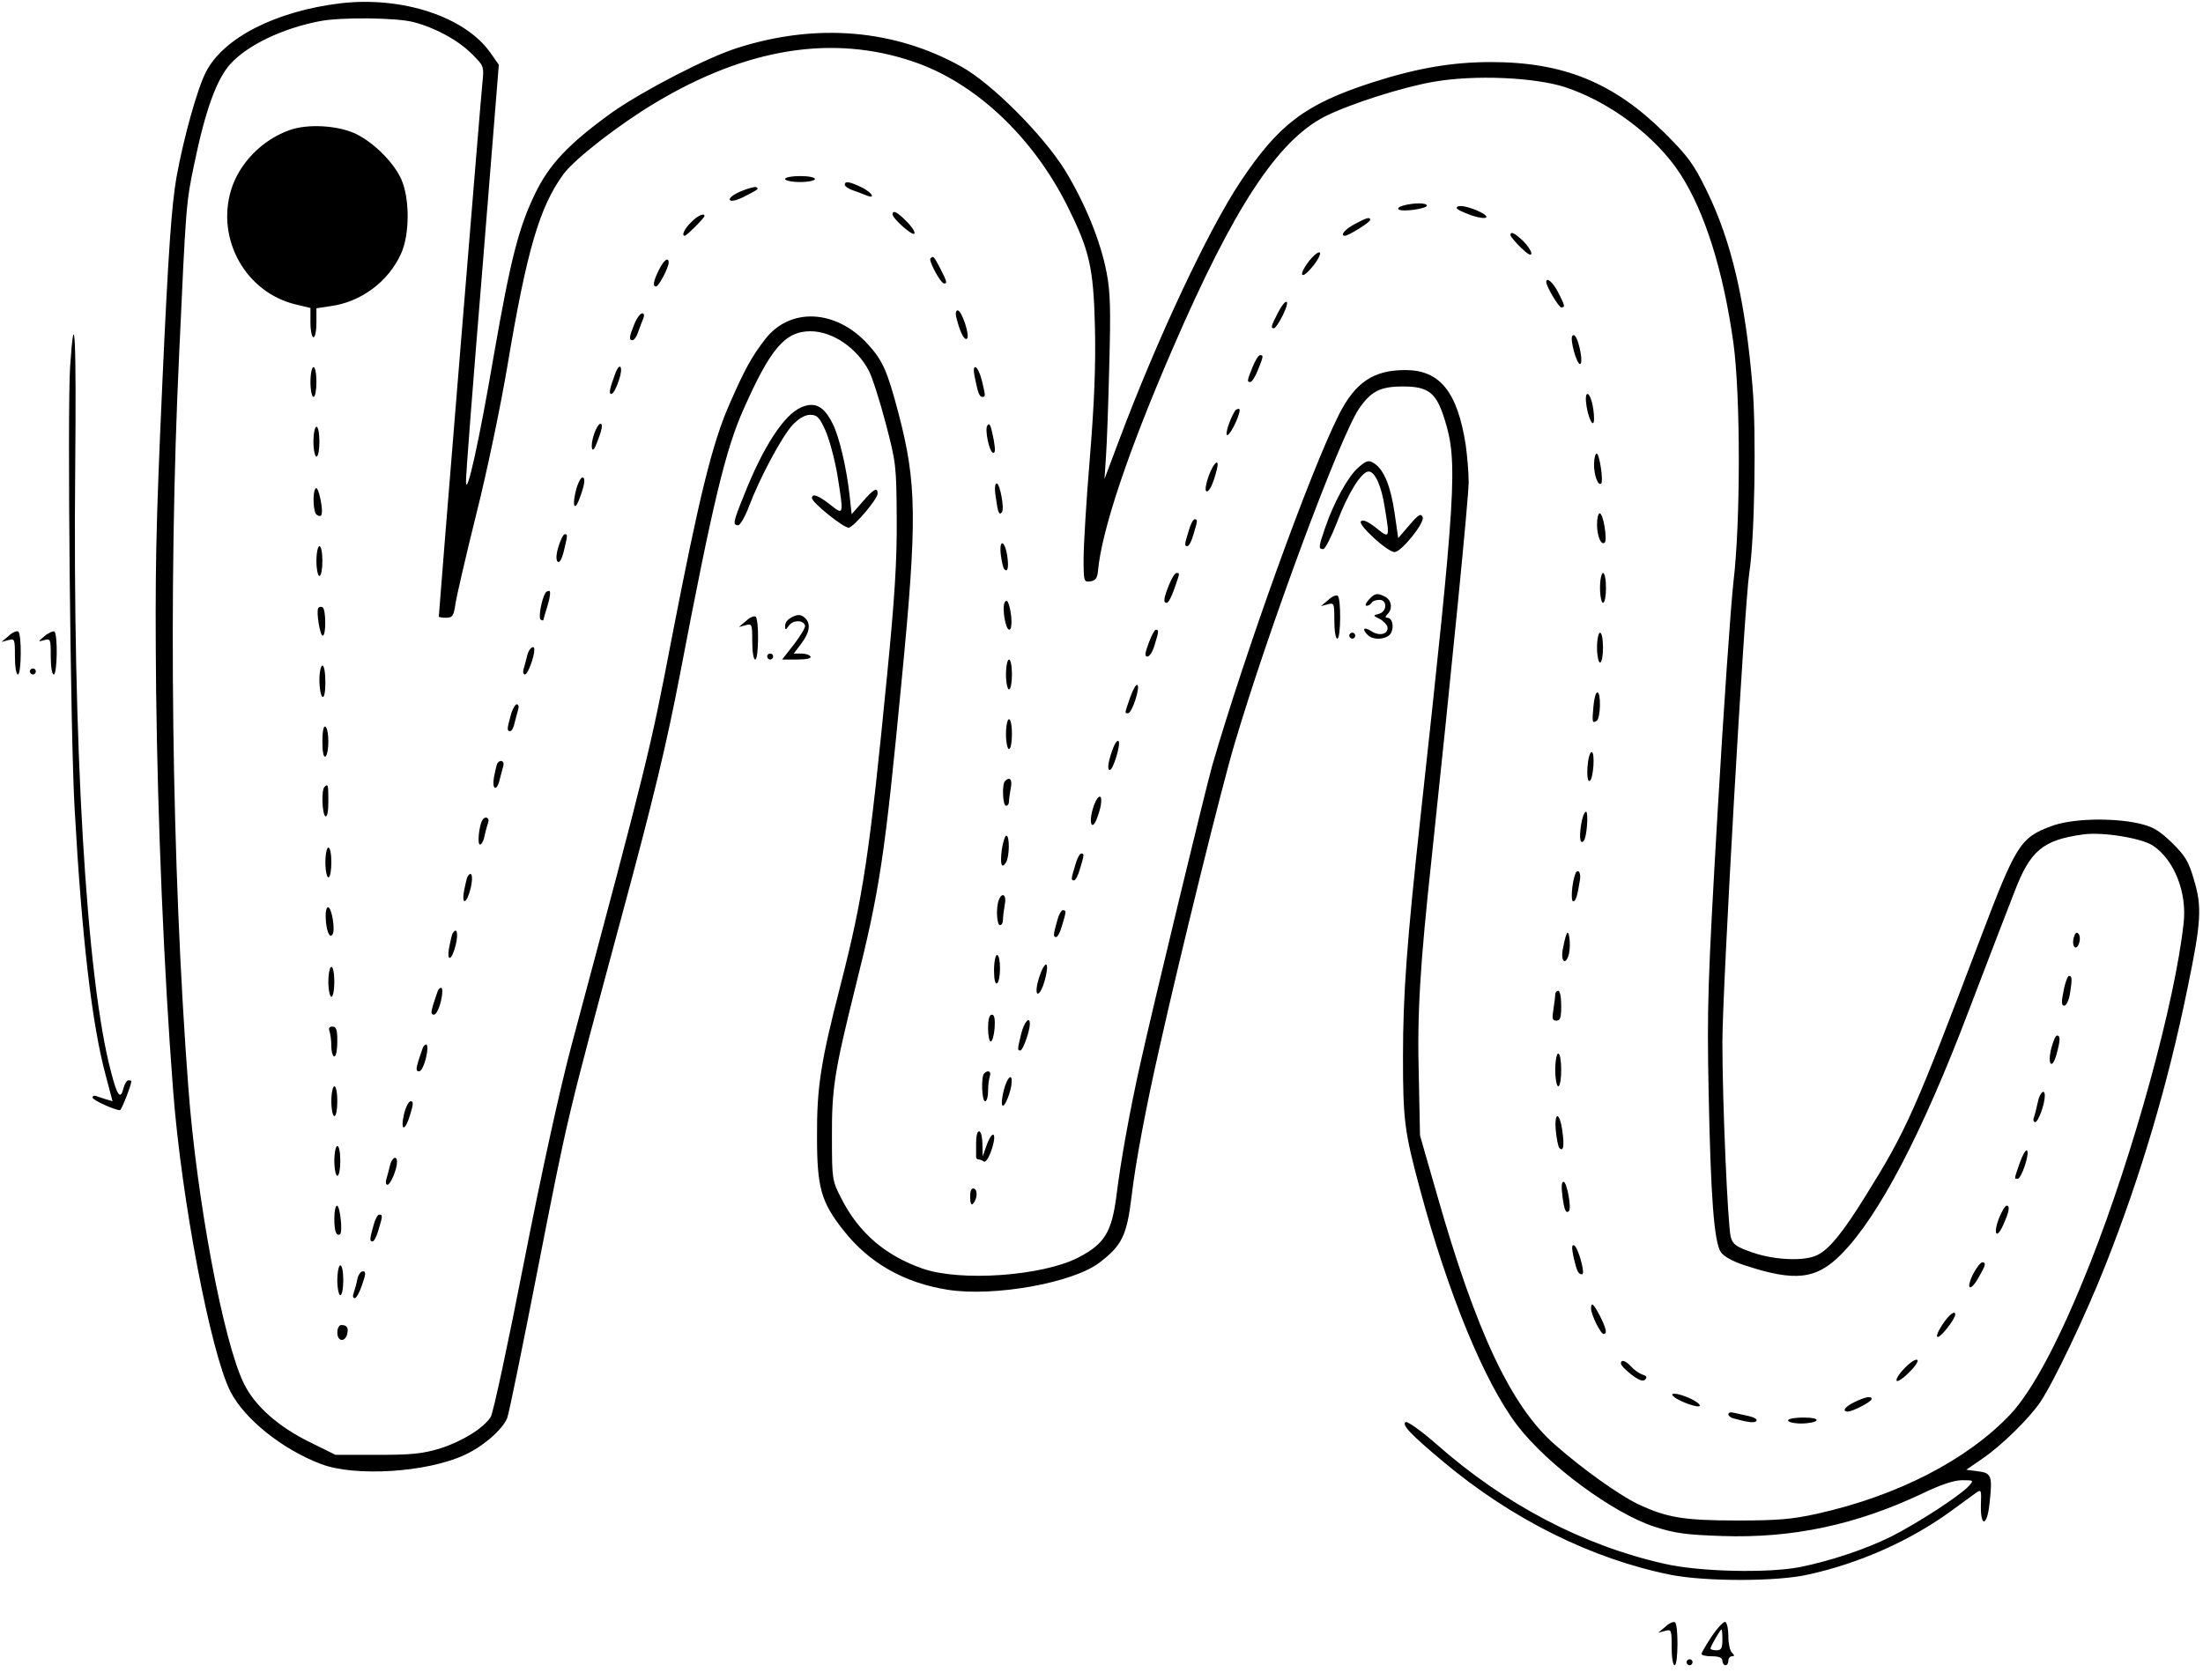 <?xml version="1.0" standalone="no"?>
<!DOCTYPE svg PUBLIC "-//W3C//DTD SVG 20010904//EN"
 "http://www.w3.org/TR/2001/REC-SVG-20010904/DTD/svg10.dtd">
<svg version="1.0" xmlns="http://www.w3.org/2000/svg"
 width="738pt" height="563pt" viewBox="0 0 738 563"
 preserveAspectRatio="xMidYMid meet">

<g transform="translate(0,563) scale(0.1,-0.1)"
fill="#000000" stroke="none">
<path d="M1141 5619 c-216 -26 -392 -115 -451 -230 -29 -56 -75 -221 -99 -354
-16 -94 -27 -241 -47 -685 -22 -489 -25 -628 -21 -1035 5 -431 26 -939 57
-1340 28 -366 126 -879 192 -1008 47 -92 174 -194 304 -243 114 -43 353 -28
479 30 62 28 128 85 144 124 6 15 51 236 101 492 105 536 98 503 280 1180 110
407 152 581 200 831 108 565 151 744 211 878 90 203 139 261 224 261 74 0 156
-56 196 -133 11 -21 36 -99 56 -175 35 -133 36 -143 37 -322 1 -140 -7 -266
-32 -520 -59 -603 -80 -744 -157 -1044 -65 -252 -79 -339 -78 -506 0 -170 14
-218 88 -312 86 -110 204 -177 351 -200 154 -24 418 23 507 91 76 58 92 91
108 224 13 111 48 298 95 504 70 313 206 863 249 1008 114 386 353 1030 418
1126 40 58 71 74 147 74 86 0 112 -21 140 -112 44 -141 38 -240 -80 -1318 -47
-431 -60 -607 -60 -816 0 -213 5 -251 57 -444 94 -350 216 -647 325 -790 101
-133 322 -296 461 -341 68 -22 106 -27 227 -31 233 -8 447 37 669 142 62 30
107 45 134 45 39 0 40 0 22 -20 -28 -31 -174 -126 -260 -169 -87 -43 -205 -82
-305 -102 -107 -21 -337 -16 -454 11 -272 61 -534 198 -763 400 -51 45 -98 78
-104 75 -14 -9 15 -40 126 -133 230 -193 498 -326 762 -379 117 -23 358 -23
461 1 173 38 342 114 477 212 37 27 75 55 85 62 17 12 18 9 16 -39 -2 -78 21
-75 29 4 10 92 7 101 -39 107 l-39 5 55 38 c62 42 156 134 193 189 45 67 152
291 218 458 119 301 210 608 276 933 45 217 48 269 21 358 -18 63 -30 82 -75
126 -44 42 -63 53 -111 64 -91 20 -228 16 -294 -10 -102 -38 -117 -63 -234
-371 -223 -588 -249 -647 -388 -870 -74 -119 -119 -175 -159 -195 -42 -22
-143 -18 -218 8 -55 19 -66 27 -73 52 -10 40 -28 448 -28 653 0 178 74 1468
90 1572 18 110 24 473 11 624 -24 289 -71 488 -153 656 -45 92 -63 116 -142
195 -170 168 -338 237 -581 237 -130 0 -248 -20 -400 -69 -222 -72 -311 -139
-439 -331 -107 -160 -280 -528 -407 -867 l-49 -130 5 75 c3 41 8 179 11 305 5
186 4 246 -9 312 -20 105 -72 232 -139 342 -73 118 -245 291 -348 348 -224
125 -486 147 -751 62 -101 -32 -315 -143 -419 -216 -144 -104 -210 -173 -258
-273 -55 -114 -82 -221 -138 -542 -48 -282 -91 -476 -93 -423 -1 17 24 338 55
714 l55 684 -28 40 c-85 121 -295 190 -502 166z m244 -63 c74 -19 150 -61 196
-107 40 -40 41 -41 35 -97 -5 -45 -146 -1774 -146 -1788 0 -2 11 -4 24 -4 22
0 26 6 32 48 4 26 35 160 69 297 35 138 82 363 105 500 65 388 108 533 188
642 39 52 186 166 308 239 306 183 593 229 862 138 206 -69 399 -249 516 -481
76 -152 89 -208 94 -408 3 -128 -2 -255 -17 -439 -12 -143 -21 -295 -21 -338
0 -77 1 -79 23 -76 16 2 23 11 25 33 12 137 101 402 250 746 205 474 352 698
511 779 84 42 259 98 364 116 137 24 337 15 440 -18 151 -50 304 -165 386
-291 82 -127 144 -323 178 -567 24 -176 24 -601 0 -800 -9 -80 -33 -426 -53
-770 -33 -571 -36 -653 -30 -945 7 -347 18 -497 41 -531 8 -13 40 -31 77 -43
172 -57 243 -49 328 38 124 126 270 405 424 811 64 168 133 347 153 398 54
142 95 177 232 196 64 9 195 -12 234 -38 71 -48 114 -157 102 -260 -29 -265
-168 -771 -312 -1136 -100 -253 -192 -428 -269 -510 -144 -152 -377 -272 -645
-332 -86 -19 -133 -23 -269 -23 -182 0 -238 10 -335 56 -65 32 -184 117 -277
199 -146 128 -264 379 -395 840 l-56 195 -4 196 c-6 212 4 373 43 734 67 632
124 1206 124 1260 0 33 -5 89 -10 125 -28 178 -87 250 -202 250 -107 0 -168
-41 -223 -150 -97 -193 -313 -793 -424 -1175 -23 -82 -196 -797 -240 -995 -37
-165 -67 -333 -81 -447 -16 -123 -40 -162 -130 -208 -121 -61 -393 -80 -519
-36 -126 44 -215 121 -273 236 -30 58 -31 64 -31 200 -1 167 8 223 78 505 83
331 99 439 156 1035 52 536 50 657 -11 890 -38 144 -53 177 -103 232 -107 117
-261 124 -344 16 -44 -57 -67 -98 -117 -212 -59 -132 -103 -311 -196 -791 -71
-371 -80 -408 -335 -1361 -39 -146 -100 -424 -160 -730 -53 -272 -103 -504
-111 -517 -25 -38 -94 -81 -168 -105 -59 -18 -94 -22 -212 -22 l-140 0 -87 43
c-106 52 -184 122 -220 196 -69 140 -158 617 -186 991 -56 738 -68 1673 -31
2455 23 502 23 509 51 642 37 179 75 284 122 335 57 62 173 118 298 142 70 14
258 12 314 -3z"/>
<path d="M970 5194 c-93 -33 -169 -112 -196 -201 -50 -166 50 -343 216 -383
l50 -12 0 -49 c0 -27 5 -49 10 -49 6 0 10 22 10 49 l0 48 46 7 c102 13 195 82
237 175 30 64 30 187 1 251 -26 57 -92 122 -151 151 -60 29 -162 35 -223 13z"/>
<path d="M2630 5030 c0 -5 23 -10 50 -10 28 0 50 5 50 10 0 6 -22 10 -50 10
-27 0 -50 -4 -50 -10z"/>
<path d="M2830 5011 c0 -5 12 -14 28 -19 15 -5 35 -13 45 -17 33 -13 17 11
-18 28 -40 19 -55 21 -55 8z"/>
<path d="M2482 4989 c-24 -10 -41 -23 -37 -29 4 -6 22 -2 48 11 50 26 50 26
40 32 -4 2 -27 -4 -51 -14z"/>
<path d="M4700 4941 c-14 -4 -20 -10 -14 -13 14 -9 94 3 94 13 0 10 -44 10
-80 0z"/>
<path d="M4880 4933 c0 -5 23 -15 50 -25 56 -18 69 -5 15 18 -38 15 -65 18
-65 7z"/>
<path d="M2990 4912 c0 -14 66 -73 73 -65 4 4 -7 22 -25 40 -31 32 -48 41 -48
25z"/>
<path d="M2315 4885 c-22 -21 -33 -45 -21 -45 6 0 66 60 66 66 0 12 -24 1 -45
-21z"/>
<path d="M4538 4879 c-32 -17 -51 -39 -32 -39 11 0 84 45 84 53 0 11 -11 8
-52 -14z"/>
<path d="M5060 4842 c0 -4 16 -23 35 -42 23 -22 35 -29 35 -19 0 8 -13 27 -28
42 -29 27 -42 33 -42 19z"/>
<path d="M4385 4755 c-38 -50 -26 -66 13 -17 18 22 28 43 23 46 -5 3 -21 -10
-36 -29z"/>
<path d="M3117 4764 c-7 -7 34 -84 46 -84 11 0 9 7 -13 50 -22 42 -23 44 -33
34z"/>
<path d="M2207 4725 c-19 -39 -21 -55 -9 -55 9 0 42 64 42 80 0 21 -17 8 -33
-25z"/>
<path d="M5180 4685 c0 -15 42 -85 50 -85 14 0 13 5 -10 50 -17 34 -40 53 -40
35z"/>
<path d="M4280 4580 c-22 -43 -24 -50 -12 -50 4 0 18 20 30 45 27 55 10 60
-18 5z"/>
<path d="M3204 4565 c12 -48 26 -76 35 -70 12 7 -17 95 -31 95 -6 0 -8 -11 -4
-25z"/>
<path d="M2125 4544 c-17 -42 -19 -54 -6 -54 5 0 14 12 19 28 5 15 13 35 17
45 4 10 3 17 -4 17 -6 0 -18 -16 -26 -36z"/>
<path d="M5267 4504 c-8 -13 15 -94 26 -94 5 0 6 17 2 38 -8 44 -20 68 -28 56z"/>
<path d="M4196 4400 c-19 -47 -19 -50 -7 -50 5 0 16 18 25 40 19 47 19 50 7
50 -5 0 -16 -18 -25 -40z"/>
<path d="M1040 4350 c0 -27 5 -50 10 -50 6 0 10 23 10 50 0 28 -4 50 -10 50
-5 0 -10 -22 -10 -50z"/>
<path d="M2061 4378 c-19 -51 -22 -68 -13 -68 6 0 17 20 25 45 16 45 4 66 -12
23z"/>
<path d="M3265 4368 c11 -55 16 -68 26 -68 11 0 11 2 -2 56 -13 51 -34 61 -24
12z"/>
<path d="M5315 4268 c8 -47 25 -75 25 -41 0 37 -12 83 -22 83 -6 0 -7 -17 -3
-42z"/>
<path d="M4137 4253 c-19 -31 -35 -84 -25 -81 14 5 51 88 38 88 -5 0 -11 -3
-13 -7z"/>
<path d="M1990 4175 c-14 -41 -7 -72 7 -35 20 50 24 70 14 70 -5 0 -15 -16
-21 -35z"/>
<path d="M3307 4203 c-8 -14 7 -86 19 -90 8 -3 9 9 3 43 -10 51 -14 60 -22 47z"/>
<path d="M1050 4150 c0 -27 5 -50 10 -50 6 0 10 23 10 50 0 28 -4 50 -10 50
-5 0 -10 -22 -10 -50z"/>
<path d="M5340 4073 c0 -36 14 -73 24 -63 8 8 -6 100 -15 100 -5 0 -9 -17 -9
-37z"/>
<path d="M4049 4035 c-9 -25 -13 -48 -8 -51 9 -5 23 24 35 71 11 43 -10 27
-27 -20z"/>
<path d="M1930 3989 c-13 -49 -7 -75 9 -36 19 49 24 77 12 77 -5 0 -15 -18
-21 -41z"/>
<path d="M3336 3963 c7 -52 11 -60 20 -50 10 9 -6 97 -17 97 -6 0 -8 -18 -3
-47z"/>
<path d="M1058 3994 c-12 -11 -9 -82 3 -89 18 -12 22 2 13 50 -5 26 -12 43
-16 39z"/>
<path d="M5350 3873 c0 -40 14 -72 26 -61 9 10 -5 98 -17 98 -5 0 -9 -17 -9
-37z"/>
<path d="M3982 3851 c-14 -46 -15 -51 -4 -51 5 0 14 17 20 39 14 46 15 51 4
51 -5 0 -14 -17 -20 -39z"/>
<path d="M1871 3799 c-8 -26 -9 -45 -3 -51 6 -6 14 8 21 36 13 54 13 56 3 56
-5 0 -14 -19 -21 -41z"/>
<path d="M3353 3769 c3 -22 8 -43 11 -46 12 -13 16 6 10 46 -9 54 -28 54 -21
0z"/>
<path d="M1060 3750 c0 -27 5 -50 10 -50 6 0 10 23 10 50 0 28 -4 50 -10 50
-5 0 -10 -22 -10 -50z"/>
<path d="M3916 3670 c-18 -46 -20 -60 -7 -60 5 0 16 21 25 47 19 55 19 53 7
53 -5 0 -16 -18 -25 -40z"/>
<path d="M5360 3660 c0 -27 5 -50 10 -50 6 0 10 23 10 50 0 28 -4 50 -10 50
-5 0 -10 -22 -10 -50z"/>
<path d="M1827 3643 c-13 -22 -24 -83 -16 -89 5 -3 9 -4 9 -2 0 2 7 24 15 51
8 26 10 47 5 47 -5 0 -11 -3 -13 -7z"/>
<path d="M3366 3612 c-10 -16 2 -92 15 -92 10 0 10 43 0 80 -5 17 -9 21 -15
12z"/>
<path d="M1066 3592 c-7 -12 6 -92 15 -92 12 0 11 87 0 95 -5 3 -12 2 -15 -3z"/>
<path d="M3848 3475 c-13 -35 -14 -45 -4 -45 7 0 18 17 24 39 14 45 15 51 4
51 -4 0 -15 -20 -24 -45z"/>
<path d="M5350 3460 c0 -27 5 -50 10 -50 6 0 10 23 10 50 0 28 -4 50 -10 50
-5 0 -10 -22 -10 -50z"/>
<path d="M1766 3433 c-4 -16 -9 -36 -12 -45 -3 -10 -1 -18 5 -18 9 0 31 59 31
83 0 19 -19 4 -24 -20z"/>
<path d="M3370 3370 c0 -27 5 -50 10 -50 6 0 10 23 10 50 0 28 -4 50 -10 50
-5 0 -10 -22 -10 -50z"/>
<path d="M1070 3351 c0 -28 5 -53 10 -56 6 -4 10 15 10 49 0 31 -4 56 -10 56
-5 0 -10 -22 -10 -49z"/>
<path d="M3786 3293 c-19 -55 -19 -53 -7 -53 13 0 42 88 31 95 -4 3 -15 -16
-24 -42z"/>
<path d="M5338 3263 c-5 -54 -4 -58 11 -48 13 8 15 95 2 95 -5 0 -11 -21 -13
-47z"/>
<path d="M1711 3233 c-13 -46 -13 -53 -2 -53 5 0 12 12 15 28 4 15 9 35 12 45
3 9 1 17 -5 17 -5 0 -15 -17 -20 -37z"/>
<path d="M3370 3170 c0 -27 5 -50 10 -50 6 0 10 23 10 50 0 28 -4 50 -10 50
-5 0 -10 -22 -10 -50z"/>
<path d="M1080 3145 c0 -35 4 -54 10 -50 6 3 10 26 10 50 0 24 -4 47 -10 50
-6 4 -10 -15 -10 -50z"/>
<path d="M3730 3126 c-18 -47 -22 -76 -12 -76 11 0 38 88 29 97 -4 3 -11 -6
-17 -21z"/>
<path d="M5318 3060 c-2 -30 1 -49 7 -47 13 5 19 97 7 97 -6 0 -12 -23 -14
-50z"/>
<path d="M1666 3072 c-2 -4 -7 -24 -11 -45 -8 -43 9 -52 19 -9 4 15 9 35 12
45 5 17 -10 24 -20 9z"/>
<path d="M3367 3013 c-11 -10 -8 -83 3 -83 6 0 10 6 10 14 0 7 3 28 6 45 6 29
-3 40 -19 24z"/>
<path d="M1087 2993 c-11 -10 -8 -91 3 -98 6 -4 10 15 10 49 0 57 -1 61 -13
49z"/>
<path d="M3661 2920 c-15 -51 -2 -77 15 -29 7 18 13 42 13 52 2 32 -16 18 -28
-23z"/>
<path d="M5296 2863 c-6 -43 -2 -63 9 -51 11 10 17 98 8 98 -6 0 -13 -21 -17
-47z"/>
<path d="M1616 2882 c-11 -18 -18 -82 -8 -82 5 0 12 12 15 28 3 15 9 35 12 45
7 16 -9 25 -19 9z"/>
<path d="M3356 2783 c-6 -49 -1 -67 14 -43 12 19 13 90 1 90 -4 0 -11 -21 -15
-47z"/>
<path d="M1090 2740 c0 -27 5 -50 10 -50 6 0 10 23 10 50 0 28 -4 50 -10 50
-5 0 -10 -22 -10 -50z"/>
<path d="M3602 2731 c-14 -46 -15 -51 -4 -51 5 0 14 17 20 39 14 46 15 51 4
51 -5 0 -14 -17 -20 -39z"/>
<path d="M5276 2698 c-11 -33 -14 -88 -6 -88 9 0 14 16 23 73 4 27 -10 39 -17
15z"/>
<path d="M1566 2692 c-2 -4 -7 -24 -11 -45 -10 -53 9 -47 22 8 9 39 3 60 -11
37z"/>
<path d="M3346 2614 c-10 -25 -7 -84 4 -84 6 0 10 8 10 19 0 10 3 33 6 50 7
32 -9 44 -20 15z"/>
<path d="M1091 2558 c1 -44 13 -76 23 -59 10 15 -3 91 -15 91 -5 0 -9 -15 -8
-32z"/>
<path d="M3541 2543 c-13 -46 -13 -53 -3 -53 5 0 14 17 20 39 14 47 15 51 2
51 -5 0 -14 -17 -19 -37z"/>
<path d="M1516 2502 c-2 -4 -7 -24 -11 -45 -10 -53 9 -47 22 8 9 39 3 60 -11
37z"/>
<path d="M5248 2500 c-4 -8 -9 -32 -13 -52 -7 -42 11 -54 21 -14 7 30 0 87 -8
66z"/>
<path d="M6947 2488 c-8 -30 9 -47 18 -18 4 12 3 26 -3 32 -6 6 -11 1 -15 -14z"/>
<path d="M3330 2379 c0 -31 4 -48 10 -44 6 3 10 26 10 51 0 24 -4 44 -10 44
-5 0 -10 -23 -10 -51z"/>
<path d="M3492 2383 c-5 -10 -13 -33 -17 -50 -10 -50 11 -40 25 12 13 48 9 70
-8 38z"/>
<path d="M1100 2340 c0 -27 5 -50 10 -50 6 0 10 23 10 50 0 28 -4 50 -10 50
-5 0 -10 -22 -10 -50z"/>
<path d="M6913 2310 c-8 -38 -7 -50 2 -50 7 0 15 17 19 38 8 50 8 62 -3 62 -4
0 -13 -22 -18 -50z"/>
<path d="M1466 2308 c-3 -7 -9 -28 -15 -45 -8 -26 -7 -33 3 -33 7 0 17 20 23
45 6 25 6 45 1 45 -5 0 -10 -6 -12 -12z"/>
<path d="M5210 2298 c0 -7 -3 -30 -6 -50 -5 -31 -4 -38 10 -38 13 0 16 10 16
50 0 28 -4 50 -10 50 -5 0 -10 -6 -10 -12z"/>
<path d="M3310 2185 c0 -25 4 -45 9 -45 5 0 11 20 13 45 2 31 -1 45 -9 45 -9
0 -13 -16 -13 -45z"/>
<path d="M3421 2166 c-13 -54 -13 -56 -3 -56 9 0 32 66 32 89 0 28 -19 7 -29
-33z"/>
<path d="M1104 2174 c3 -9 6 -31 6 -50 0 -19 5 -34 10 -34 6 0 10 23 10 50 0
39 -3 50 -16 50 -11 0 -14 -5 -10 -16z"/>
<path d="M6872 2118 c-14 -55 2 -75 17 -22 13 47 14 64 2 64 -5 0 -13 -19 -19
-42z"/>
<path d="M1416 2118 c-3 -7 -9 -28 -15 -45 -8 -26 -7 -33 3 -33 7 0 17 20 23
45 6 25 6 45 1 45 -5 0 -10 -6 -12 -12z"/>
<path d="M5210 2045 c0 -30 5 -55 10 -55 6 0 10 25 10 55 0 30 -4 55 -10 55
-5 0 -10 -25 -10 -55z"/>
<path d="M3297 2033 c-11 -10 -8 -93 3 -93 6 0 10 15 10 34 0 19 3 41 6 50 6
16 -7 22 -19 9z"/>
<path d="M3363 1978 c-6 -23 -9 -47 -5 -52 6 -11 30 47 31 77 2 33 -15 17 -26
-25z"/>
<path d="M1110 1940 c0 -27 5 -50 10 -50 6 0 10 23 10 50 0 28 -4 50 -10 50
-5 0 -10 -22 -10 -50z"/>
<path d="M6826 1934 c-4 -19 -10 -42 -13 -50 -3 -8 0 -14 5 -14 10 0 32 60 32
88 0 27 -18 10 -24 -24z"/>
<path d="M1353 1895 c-13 -59 5 -56 22 3 10 33 10 42 1 42 -7 0 -17 -20 -23
-45z"/>
<path d="M5212 1840 c3 -28 8 -53 12 -57 13 -13 17 6 10 56 -9 67 -28 68 -22
1z"/>
<path d="M3270 1800 c0 -22 0 -43 0 -47 0 -5 3 -8 8 -8 4 0 12 -3 18 -7 6 -4
17 12 27 43 18 57 1 65 -19 8 l-12 -34 -1 43 c-1 53 -21 56 -21 2z"/>
<path d="M1120 1740 c0 -27 5 -50 10 -50 6 0 10 23 10 50 0 28 -4 50 -10 50
-5 0 -10 -22 -10 -50z"/>
<path d="M6766 1733 c-19 -55 -19 -53 -7 -53 13 0 42 88 31 95 -4 3 -15 -16
-24 -42z"/>
<path d="M1306 1723 c-4 -16 -9 -36 -12 -45 -3 -10 -1 -18 4 -18 10 0 32 52
32 76 0 25 -18 15 -24 -13z"/>
<path d="M5234 1623 c6 -48 12 -61 22 -51 9 10 -7 98 -18 98 -7 0 -8 -17 -4
-47z"/>
<path d="M3250 1619 c0 -20 4 -29 9 -23 15 15 17 47 4 51 -9 3 -13 -6 -13 -28z"/>
<path d="M1120 1547 c0 -43 6 -60 19 -53 10 6 0 96 -10 96 -5 0 -9 -19 -9 -43z"/>
<path d="M6697 1549 c-21 -54 -9 -75 14 -23 20 44 23 64 11 64 -5 0 -16 -19
-25 -41z"/>
<path d="M1251 1523 c-13 -46 -13 -53 -3 -53 5 0 14 17 20 39 14 47 15 51 2
51 -5 0 -14 -17 -19 -37z"/>
<path d="M5271 1419 c11 -48 16 -59 29 -59 12 0 -14 93 -27 97 -8 3 -8 -8 -2
-38z"/>
<path d="M6610 1361 c-26 -52 -10 -62 18 -12 25 43 26 51 12 51 -5 0 -19 -18
-30 -39z"/>
<path d="M1130 1340 c0 -27 5 -50 10 -50 6 0 10 23 10 50 0 28 -4 50 -10 50
-5 0 -10 -22 -10 -50z"/>
<path d="M1197 1343 c-3 -16 -9 -36 -12 -45 -4 -10 -3 -18 3 -18 6 0 17 20 25
45 13 36 13 45 3 45 -8 0 -16 -12 -19 -27z"/>
<path d="M5330 1245 c0 -20 32 -85 42 -85 13 0 9 18 -12 60 -22 42 -30 49 -30
25z"/>
<path d="M6506 1190 c-16 -25 -21 -40 -14 -40 11 0 58 61 58 75 0 16 -21 0
-44 -35z"/>
<path d="M1130 1165 c0 -30 25 -34 33 -6 5 22 0 31 -20 31 -7 0 -13 -11 -13
-25z"/>
<path d="M6380 1045 c-19 -19 -30 -38 -26 -42 3 -4 23 9 42 29 20 19 32 38 27
41 -6 4 -25 -9 -43 -28z"/>
<path d="M5430 1061 c0 -6 16 -22 35 -37 25 -19 39 -24 46 -17 8 8 5 13 -9 17
-11 4 -27 15 -37 26 -19 21 -35 26 -35 11z"/>
<path d="M5606 951 c16 -16 83 -40 88 -32 3 4 -11 15 -30 24 -38 18 -74 23
-58 8z"/>
<path d="M6213 932 c-32 -15 -44 -32 -23 -32 16 0 80 33 80 42 0 11 -20 8 -57
-10z"/>
<path d="M5790 891 c0 -5 8 -12 18 -14 50 -14 71 -16 76 -8 4 5 -8 12 -26 16
-18 4 -41 9 -50 11 -10 3 -18 1 -18 -5z"/>
<path d="M5990 870 c0 -5 20 -10 44 -10 25 0 48 5 51 10 4 6 -13 10 -44 10
-28 0 -51 -4 -51 -10z"/>
<path d="M235 4403 c-10 -142 1 -1246 15 -1483 24 -431 58 -723 104 -893 l23
-87 -21 6 c-12 4 -27 9 -33 11 -7 3 -13 1 -13 -5 0 -8 74 -42 92 -42 5 0 38
84 38 97 0 2 -4 3 -10 3 -5 0 -12 -11 -16 -25 -10 -42 -21 -29 -42 53 -83 312
-129 1101 -120 2030 4 429 -2 555 -17 335z"/>
<path d="M2684 4265 c-57 -24 -128 -132 -193 -298 -35 -86 -37 -97 -18 -97 6
0 23 28 36 63 37 98 111 235 146 273 21 22 42 34 59 34 23 0 31 -8 51 -52 13
-29 31 -96 40 -148 22 -139 22 -137 -24 -101 -39 31 -61 39 -61 22 0 -15 109
-103 124 -99 18 4 96 96 96 114 0 23 -13 16 -51 -28 l-36 -41 -7 64 c-10 91
-35 198 -57 240 -29 58 -59 74 -105 54z"/>
<path d="M4551 4064 c-34 -29 -82 -115 -112 -203 -22 -64 -23 -71 -6 -71 6 0
27 41 46 90 36 96 82 170 106 170 21 0 43 -48 54 -121 17 -104 17 -105 -29
-68 -28 22 -44 29 -51 22 -11 -11 89 -103 113 -103 23 1 101 98 94 117 -6 14
-14 9 -44 -26 l-38 -44 -12 83 c-13 91 -36 146 -68 167 -19 12 -25 11 -53 -13z"/>
<path d="M4449 3619 l-24 -20 23 6 c21 6 22 4 22 -54 0 -34 4 -61 10 -61 12 0
13 137 1 144 -5 3 -20 -3 -32 -15z"/>
<path d="M4585 3620 c-10 -11 -13 -20 -7 -20 6 0 14 5 17 10 3 6 15 10 26 10
27 0 26 -40 -2 -47 -20 -5 -20 -6 3 -17 12 -6 24 -19 26 -27 4 -24 -27 -32
-54 -14 -25 16 -33 8 -12 -13 19 -19 66 -15 78 7 11 22 4 51 -13 51 -7 0 -7 4
1 12 18 18 14 46 -7 58 -27 14 -35 13 -56 -10z"/>
<path d="M2499 3549 l-24 -20 23 6 c21 6 22 4 22 -54 0 -34 4 -61 10 -61 12 0
13 137 1 144 -5 3 -20 -3 -32 -15z"/>
<path d="M2648 3559 c-10 -5 -18 -17 -18 -26 0 -15 2 -15 13 1 14 19 48 19 54
0 2 -6 -15 -34 -37 -63 l-40 -51 50 0 c32 0 49 4 45 10 -3 6 -17 10 -31 10
l-25 0 25 33 c28 37 33 66 14 85 -14 14 -27 15 -50 1z"/>
<path d="M29 3499 l-24 -20 23 6 c21 6 22 4 22 -54 0 -34 4 -61 10 -61 12 0
13 137 1 144 -5 3 -20 -3 -32 -15z"/>
<path d="M150 3499 c-24 -20 -24 -20 -2 -14 21 6 22 4 22 -54 0 -34 4 -61 10
-61 12 0 14 136 2 144 -4 2 -19 -4 -32 -15z"/>
<path d="M4520 3500 c0 -5 5 -10 10 -10 6 0 10 5 10 10 0 6 -4 10 -10 10 -5 0
-10 -4 -10 -10z"/>
<path d="M2570 3430 c0 -5 5 -10 10 -10 6 0 10 5 10 10 0 6 -4 10 -10 10 -5 0
-10 -4 -10 -10z"/>
<path d="M100 3380 c0 -5 5 -10 10 -10 6 0 10 5 10 10 0 6 -4 10 -10 10 -5 0
-10 -4 -10 -10z"/>
<path d="M5579 179 l-24 -20 23 6 c21 6 22 4 22 -54 0 -34 4 -61 10 -61 12 0
13 137 1 144 -5 3 -20 -3 -32 -15z"/>
<path d="M5735 148 c-19 -29 -35 -56 -35 -60 0 -5 16 -8 35 -8 24 0 35 -5 35
-15 0 -8 5 -15 10 -15 6 0 10 7 10 15 0 8 5 15 12 15 9 0 9 3 0 12 -7 7 -12
31 -12 54 0 24 -4 45 -10 49 -5 3 -25 -18 -45 -47z m35 -13 c0 -28 -4 -35 -20
-35 -11 0 -20 3 -20 6 0 7 33 64 37 64 2 0 3 -16 3 -35z"/>
<path d="M5650 60 c0 -5 5 -10 10 -10 6 0 10 5 10 10 0 6 -4 10 -10 10 -5 0
-10 -4 -10 -10z"/>
</g>
</svg>
